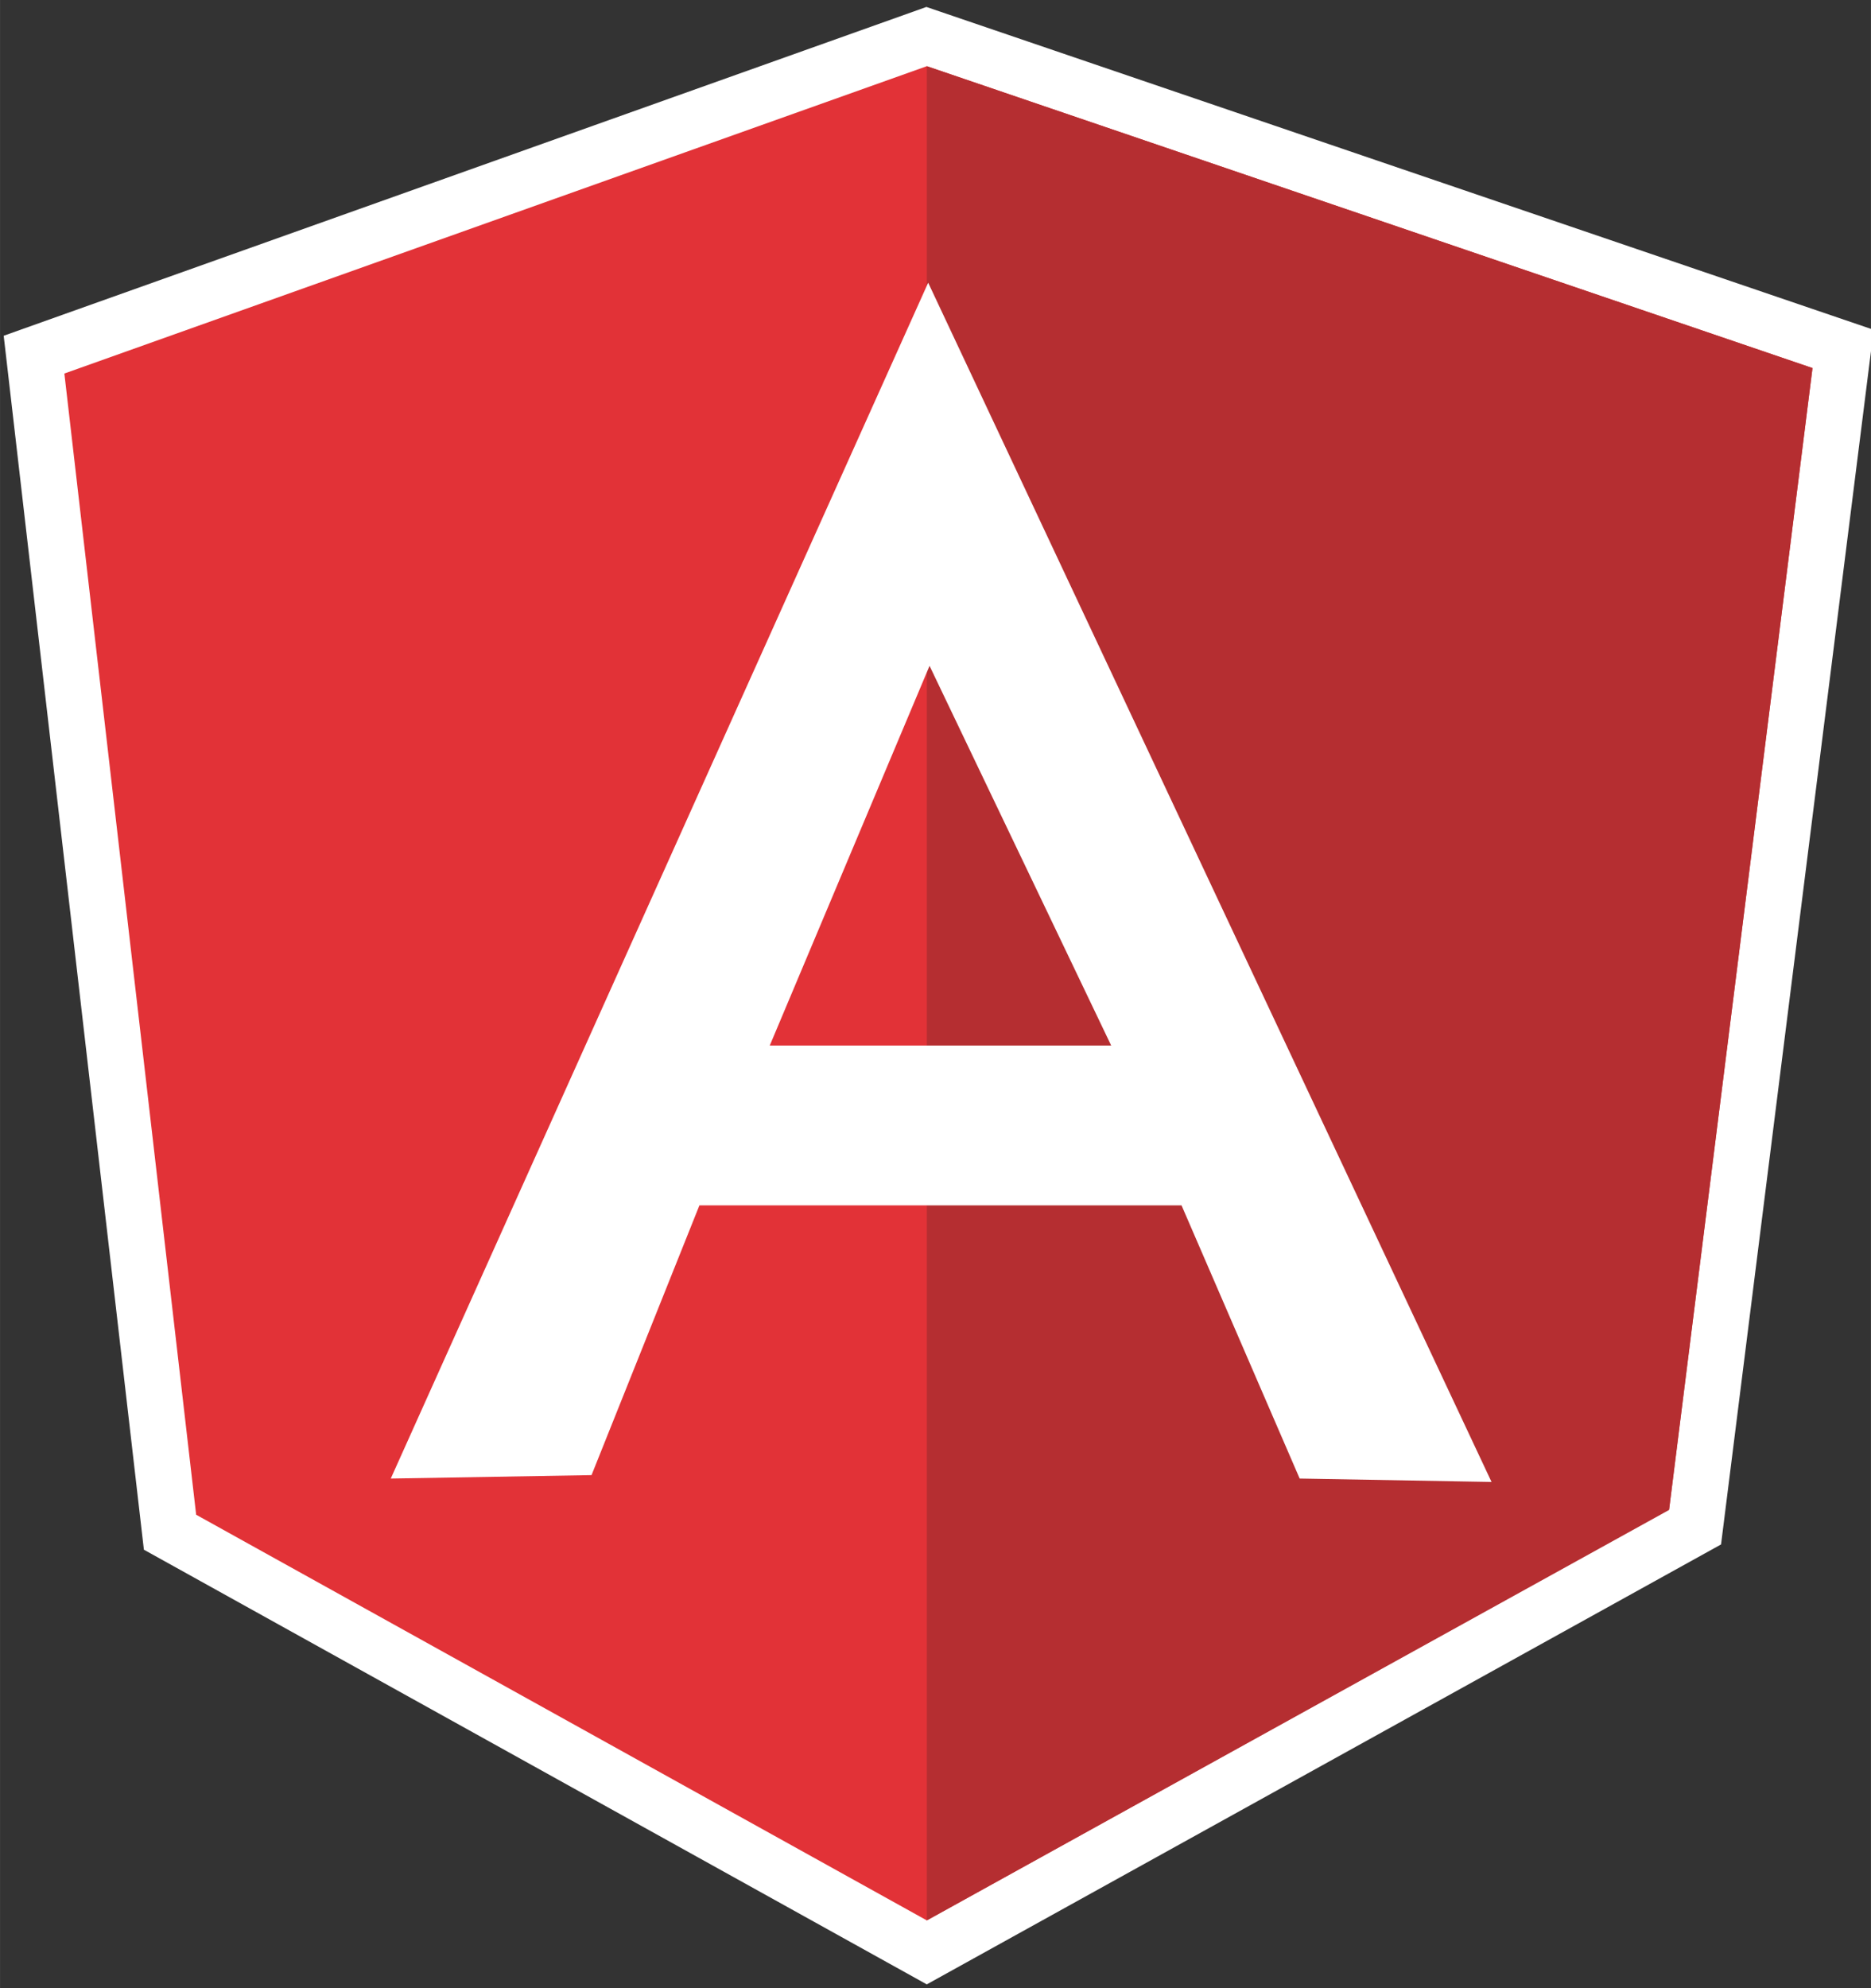 <?xml version="1.0" encoding="UTF-8" standalone="no"?>
<svg
   xmlns:dc="http://purl.org/dc/elements/1.1/"
   xmlns:cc="http://creativecommons.org/ns#"
   xmlns:rdf="http://www.w3.org/1999/02/22-rdf-syntax-ns#"
   xmlns:svg="http://www.w3.org/2000/svg"
   xmlns="http://www.w3.org/2000/svg"
   xmlns:sodipodi="http://sodipodi.sourceforge.net/DTD/sodipodi-0.dtd"
   xmlns:inkscape="http://www.inkscape.org/namespaces/inkscape"
   width="2353"
   height="2500"
   viewBox="0 0 256 272"
   preserveAspectRatio="xMidYMid"
   version="1.1"
   id="svg8"
   sodipodi:docname="angular.svg"
   inkscape:version="0.92.3 (2405546, 2018-03-11)">
  <rect x="0" y="0" width="256" height="272" fill="#333333" stroke="none"/>
  <defs
     id="defs12" />
  <sodipodi:namedview
     pagecolor="#ffffff"
     bordercolor="#666666"
     borderopacity="1"
     objecttolerance="10"
     gridtolerance="10"
     guidetolerance="10"
     inkscape:pageopacity="0"
     inkscape:pageshadow="2"
     inkscape:window-width="1366"
     inkscape:window-height="705"
     id="namedview10"
     showgrid="false"
     inkscape:zoom="0.13350176"
     inkscape:cx="849.70656"
     inkscape:cy="1363.0013"
     inkscape:window-x="-8"
     inkscape:window-y="-8"
     inkscape:window-maximized="1"
     inkscape:current-layer="svg8" />
  <g
     id="g4530"
     transform="matrix(0.938,0,0,0.938,8.71,8.403)">
    <path
       inkscape:connector-curvature="0"
       id="path4524"
       d="M 0.1,45.522 125.908,0.697 255.104,44.725 234.185,211.175 125.908,271.141 19.325,211.972 Z"
       style="fill:none;stroke:#ffffff;stroke-width:16.32;stroke-linecap:butt;stroke-linejoin:miter;stroke-miterlimit:4;stroke-dasharray:none;stroke-opacity:1" />
    <path
       style="fill:#e23237;stroke:none;stroke-width:1;stroke-miterlimit:4;stroke-dasharray:none"
       id="path2"
       d="M 0.1,45.522 125.908,0.697 255.104,44.725 234.185,211.175 125.908,271.141 19.325,211.972 Z"
       inkscape:connector-curvature="0" />
    <path
       id="path4"
       d="M 255.104,44.725 125.908,0.697 v 270.444 l 108.277,-59.866 z"
       inkscape:connector-curvature="0"
       style="fill:#b52e31" />
    <path
       id="path6"
       d="m 126.107,32.274 -78.393,174.419 29.285,-0.498 15.739,-39.347 h 70.325 l 17.233,39.845 27.99,0.498 z m 0.2,55.882 26.496,55.383 h -49.806 z"
       inkscape:connector-curvature="0"
       style="fill:#ffffff" />
  </g>
</svg>
